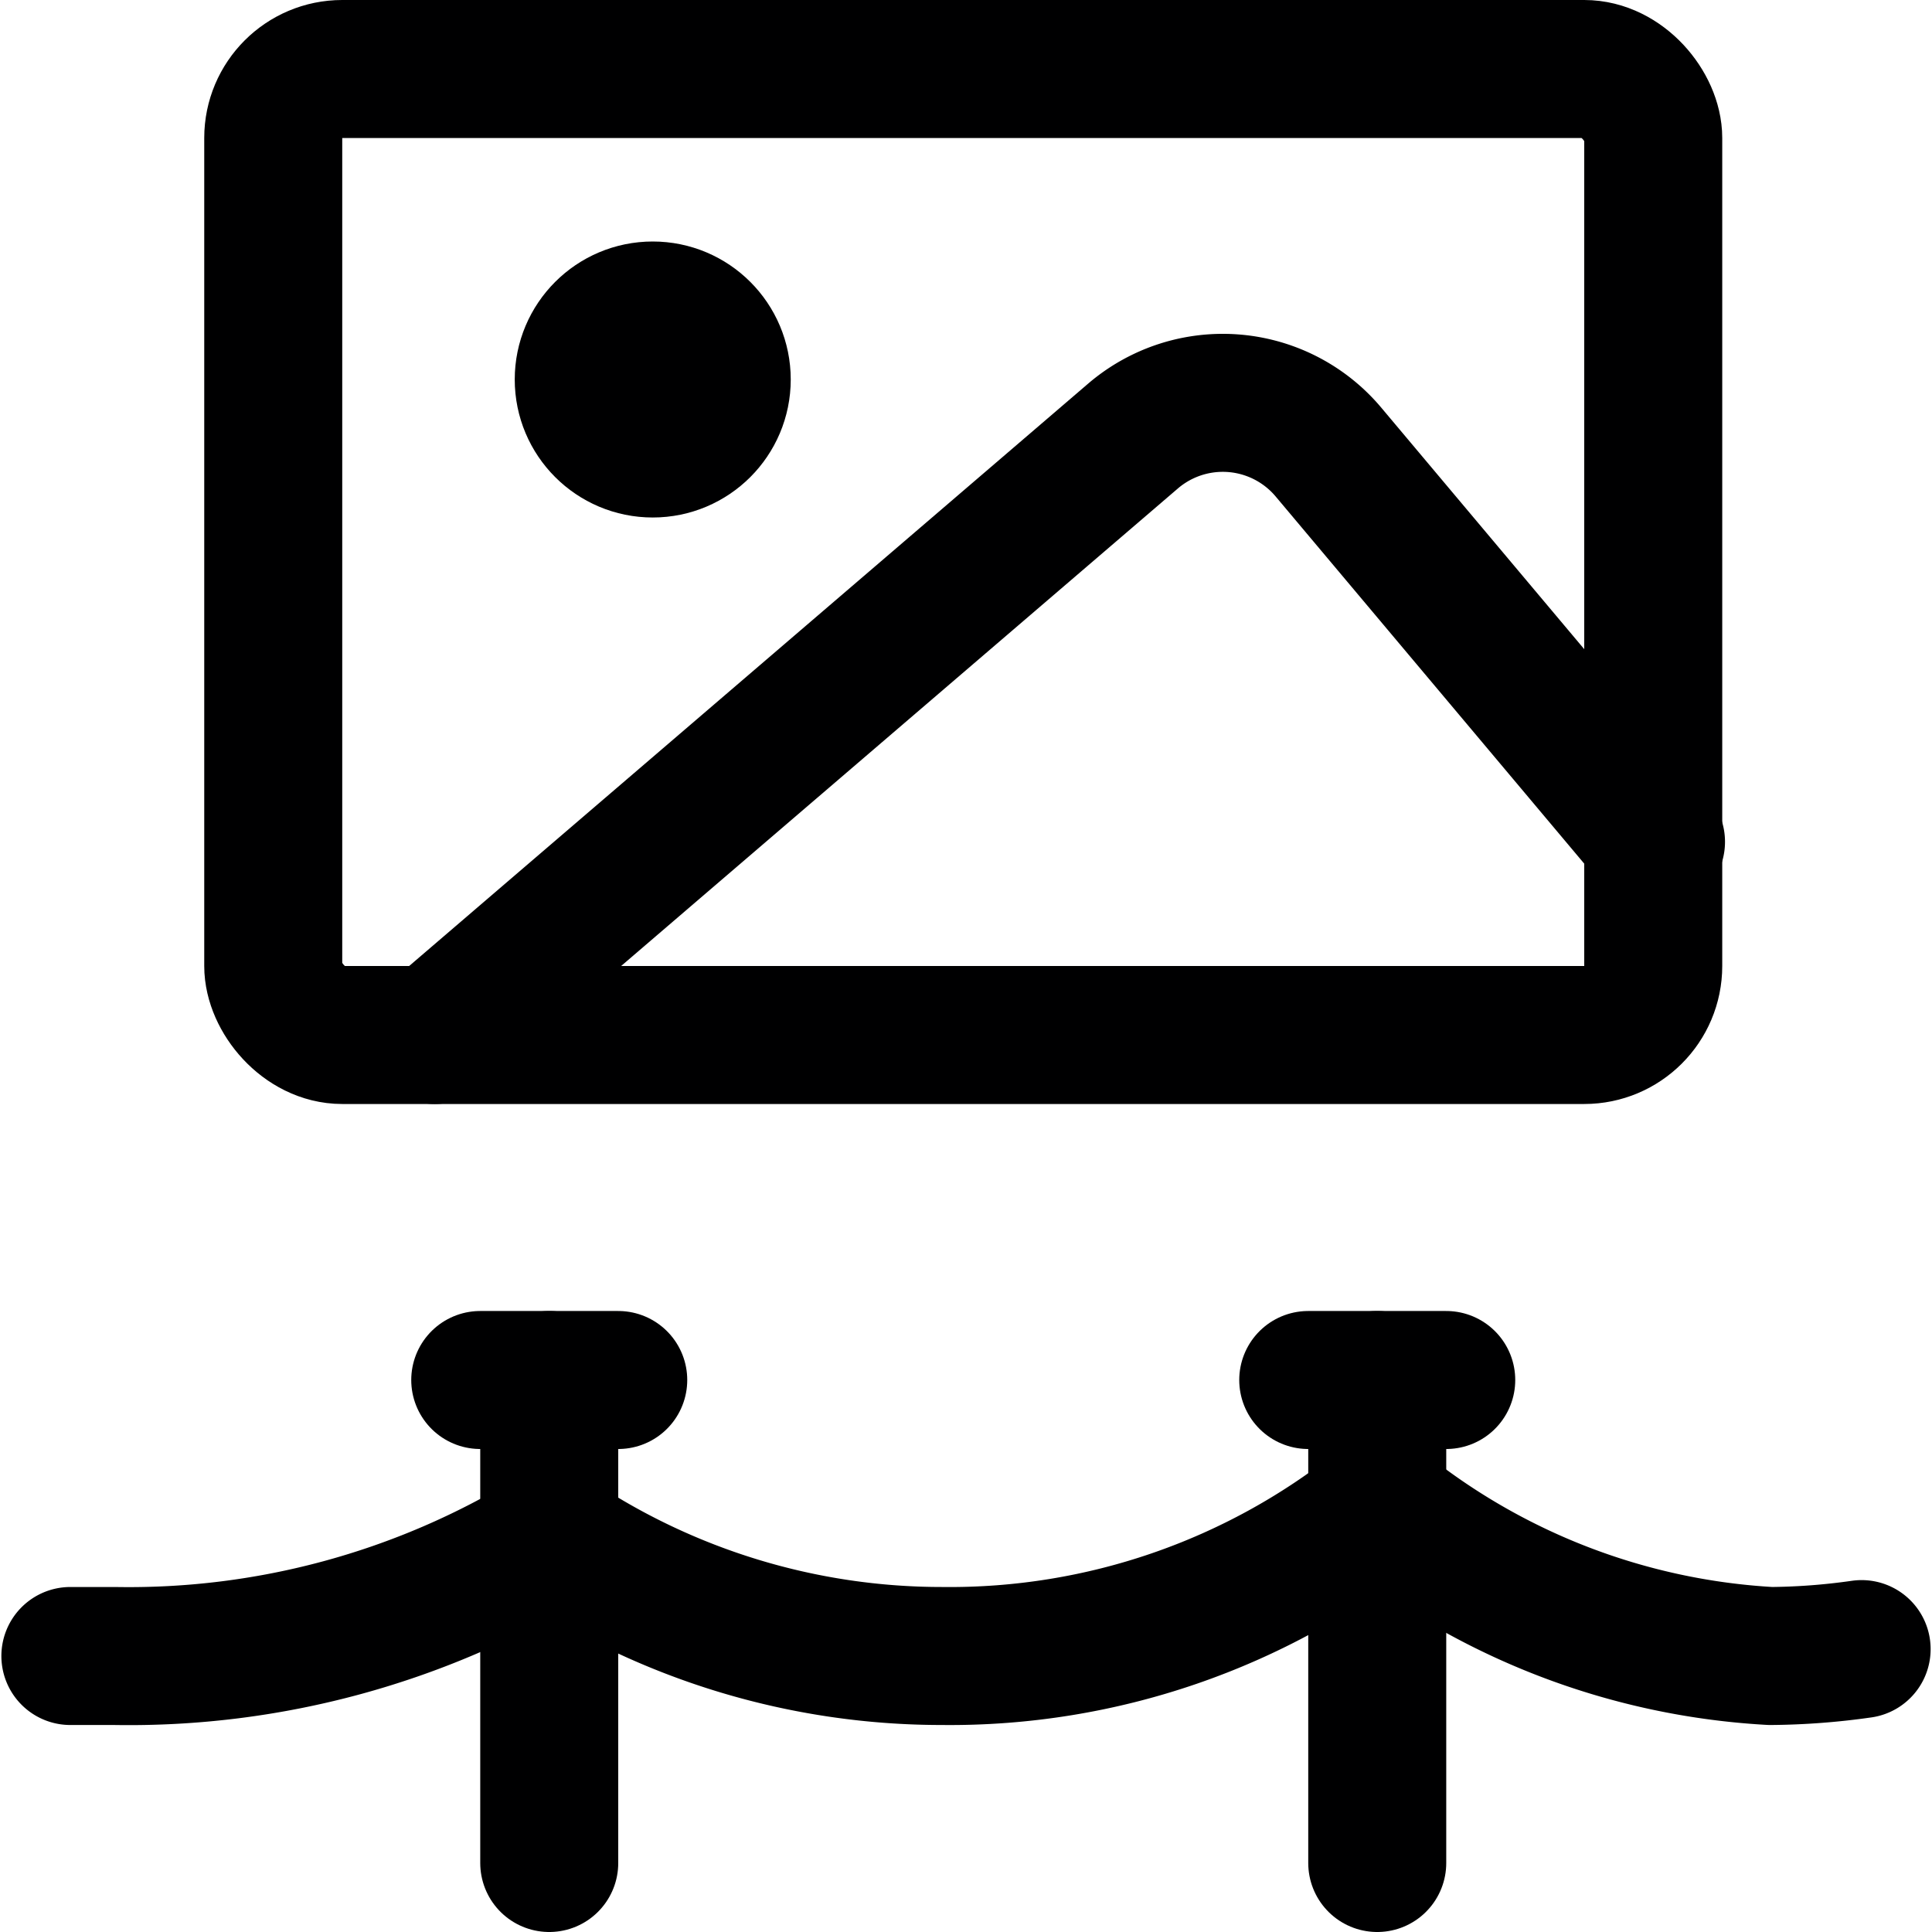 <svg xmlns="http://www.w3.org/2000/svg" viewBox="0 0 14 14">
  <g>
    <rect x="1.98" y="0.5" width="10" height="7" rx="0.5" style="fill: none;stroke: #000001;stroke-linecap: round;stroke-linejoin: round"/>
    <line x1="3.98" y1="10" x2="3.98" y2="13.5" style="fill: none;stroke: #000001;stroke-linecap: round;stroke-linejoin: round"/>
    <line x1="9.98" y1="10" x2="9.98" y2="13.5" style="fill: none;stroke: #000001;stroke-linecap: round;stroke-linejoin: round"/>
    <path d="M.51,12H.83A5.89,5.89,0,0,0,4,11.14,5.07,5.07,0,0,0,6.83,12,5,5,0,0,0,10,10.91,4.94,4.94,0,0,0,12.83,12a4.89,4.89,0,0,0,.66-.05" style="fill: none;stroke: #000001;stroke-linecap: round;stroke-linejoin: round"/>
    <line x1="3.48" y1="10" x2="4.48" y2="10" style="fill: none;stroke: #000001;stroke-linecap: round;stroke-linejoin: round"/>
    <line x1="9.48" y1="10" x2="10.48" y2="10" style="fill: none;stroke: #000001;stroke-linecap: round;stroke-linejoin: round"/>
    <circle cx="4.73" cy="2.75" r="0.5" style="fill: none;stroke: #000001;stroke-linecap: round;stroke-linejoin: round"/>
    <path d="M3.15,7.5,8.21,3.16a1,1,0,0,1,1.42.12L12,6.1" style="fill: none;stroke: #000001;stroke-linecap: round;stroke-linejoin: round"/>
  </g>
</svg>
